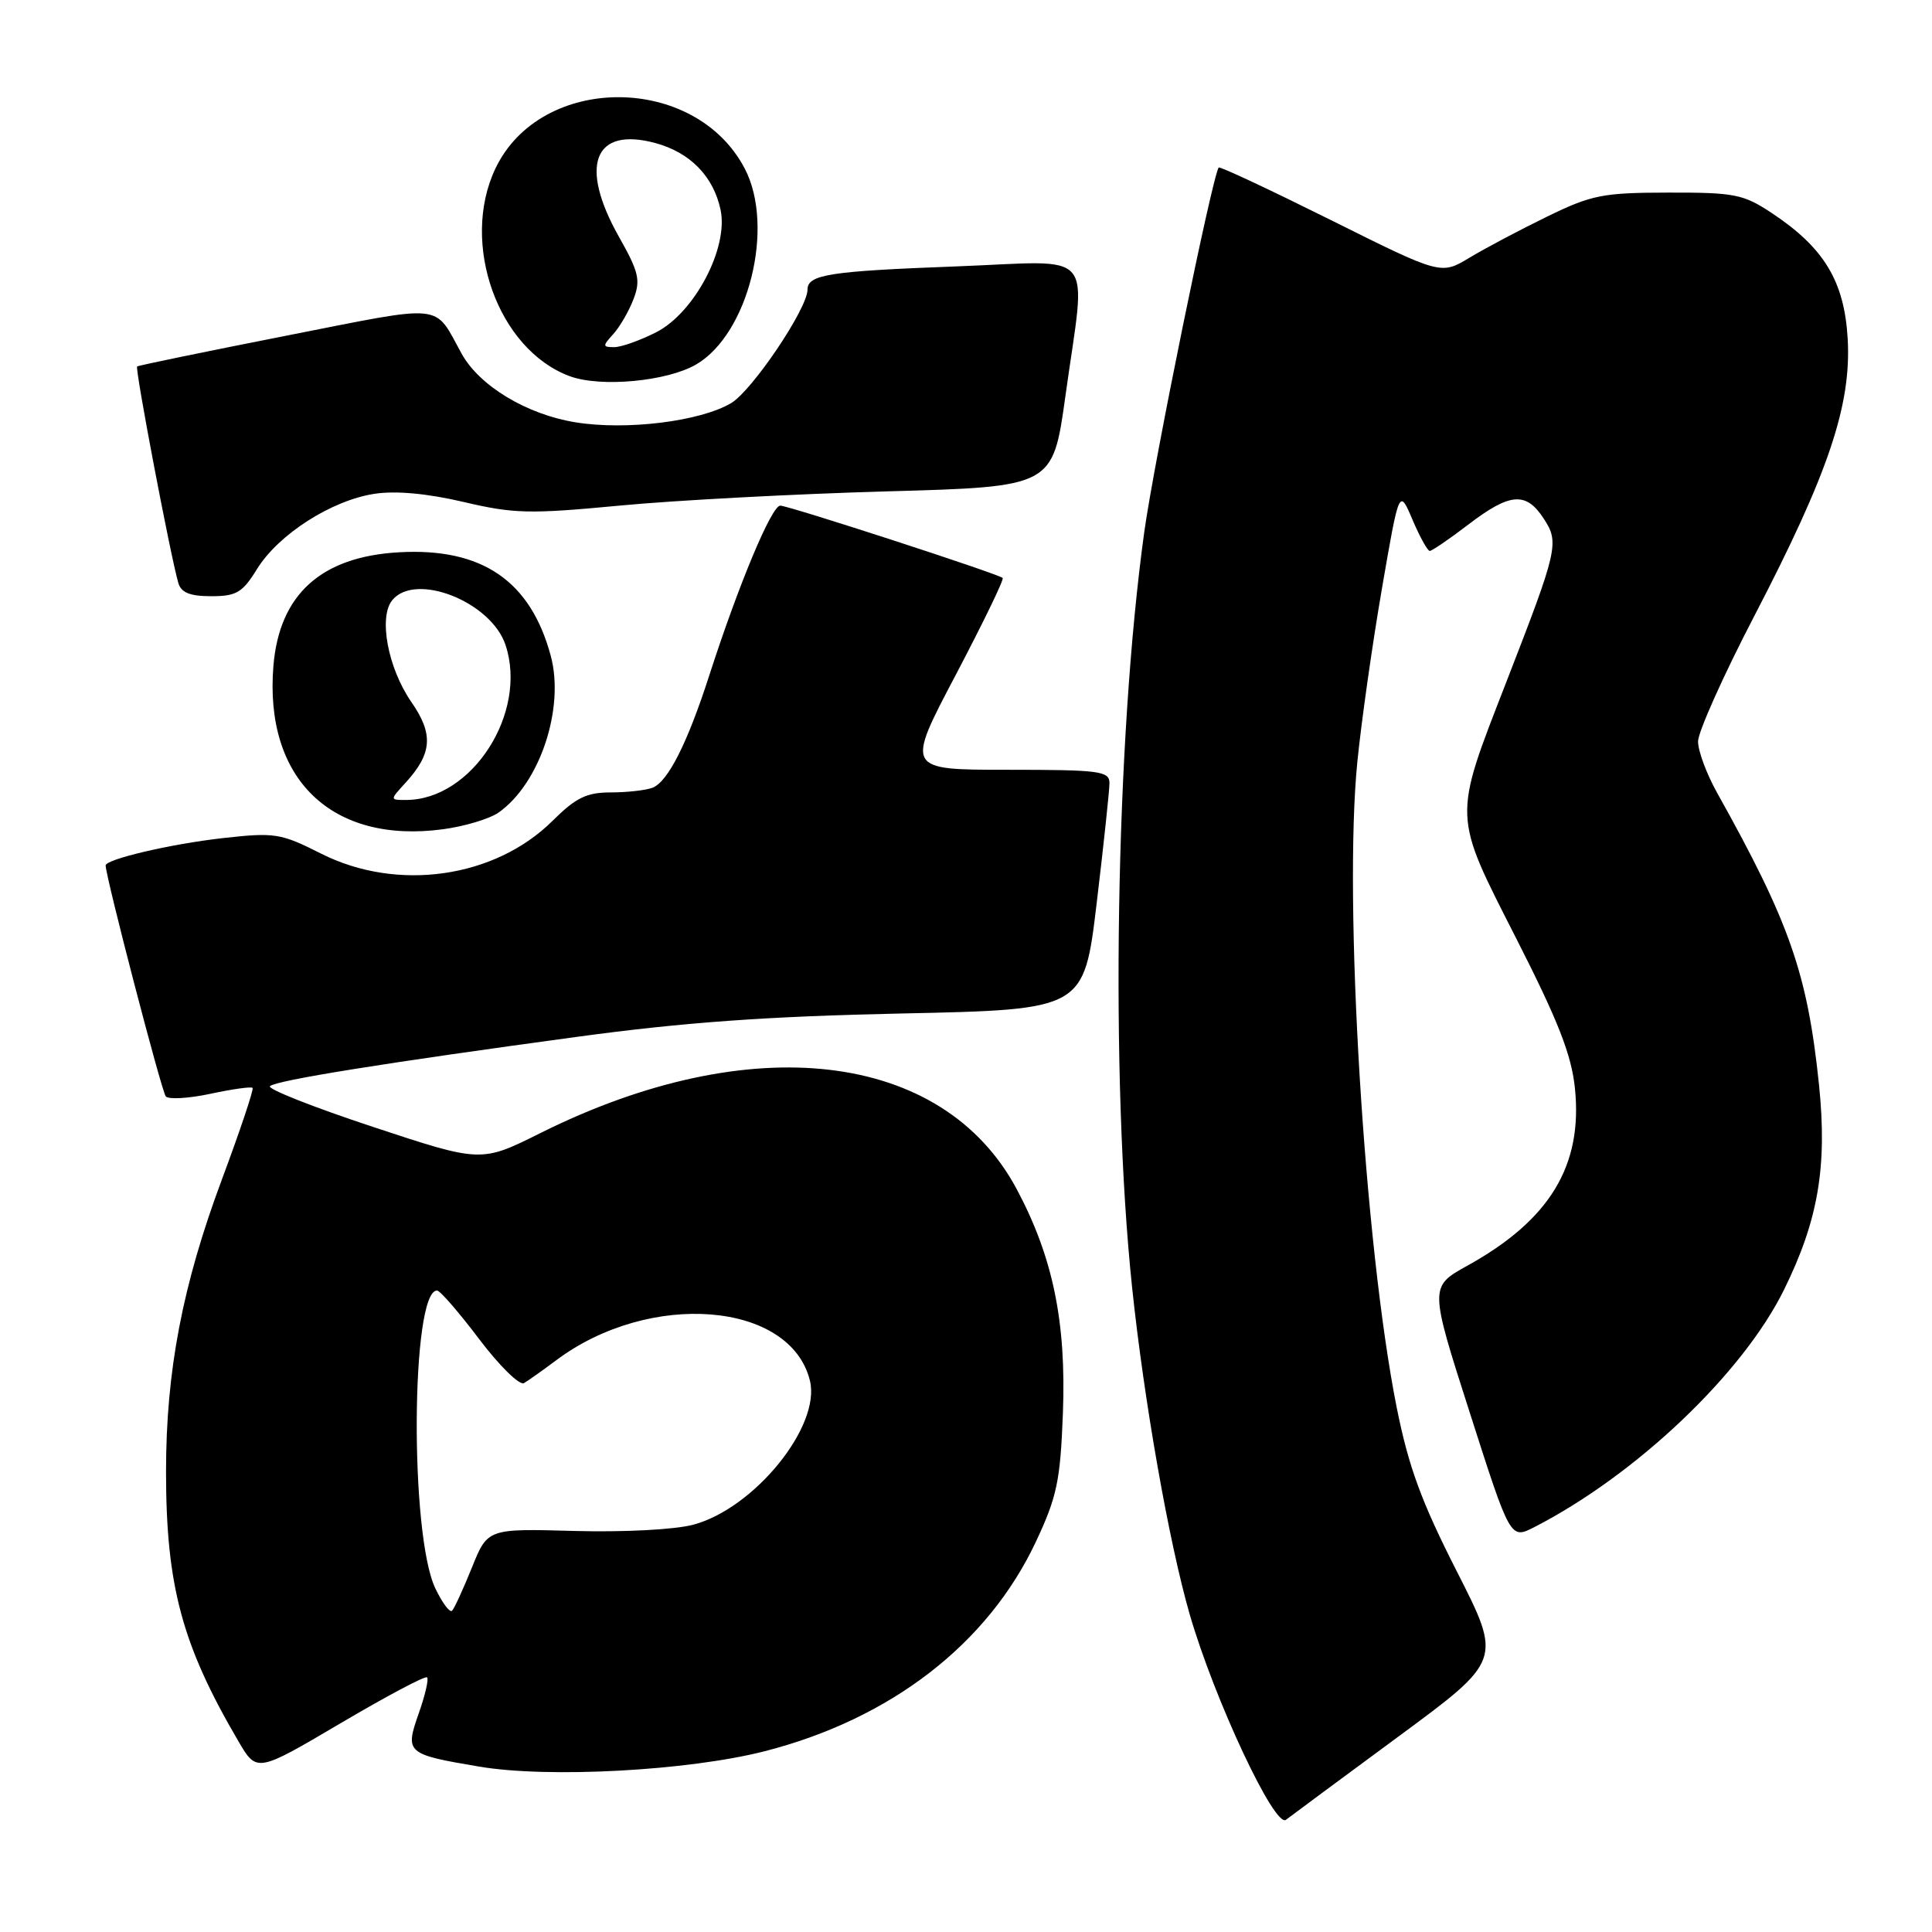 <?xml version="1.0" encoding="UTF-8" standalone="no"?>
<!DOCTYPE svg PUBLIC "-//W3C//DTD SVG 1.1//EN" "http://www.w3.org/Graphics/SVG/1.1/DTD/svg11.dtd" >
<svg xmlns="http://www.w3.org/2000/svg" xmlns:xlink="http://www.w3.org/1999/xlink" version="1.1" viewBox="0 0 256 256">
 <g >
 <path fill="currentColor"
d=" M 185.26 230.13 C 199.02 219.99 199.02 219.99 193.05 208.24 C 188.34 198.99 186.65 194.38 185.07 186.50 C 180.78 164.97 178.00 119.37 179.86 100.90 C 180.39 95.61 181.85 85.31 183.11 78.01 C 185.40 64.72 185.40 64.72 187.16 68.86 C 188.13 71.14 189.16 73.00 189.45 73.00 C 189.74 73.00 192.05 71.43 194.57 69.50 C 200.08 65.29 202.20 65.12 204.54 68.70 C 206.64 71.90 206.44 72.76 199.60 90.36 C 192.49 108.65 192.46 107.73 200.91 124.35 C 206.49 135.32 208.24 139.79 208.69 144.24 C 209.73 154.45 205.36 161.66 194.45 167.70 C 189.40 170.50 189.40 170.50 194.77 187.24 C 200.13 203.98 200.13 203.98 203.31 202.35 C 216.82 195.41 230.92 182.00 236.39 170.90 C 240.93 161.69 242.14 154.58 241.03 143.75 C 239.50 129.01 237.15 122.27 227.51 105.02 C 226.13 102.55 225.00 99.50 225.00 98.25 C 225.00 96.99 228.36 89.49 232.47 81.59 C 242.29 62.70 245.32 53.69 244.83 44.91 C 244.39 37.27 241.71 32.82 234.74 28.21 C 231.00 25.73 229.82 25.50 221.07 25.52 C 212.38 25.53 210.91 25.82 205.00 28.70 C 201.43 30.44 196.80 32.89 194.71 34.15 C 190.93 36.43 190.93 36.43 176.35 29.16 C 168.33 25.17 161.65 22.03 161.49 22.20 C 160.69 23.07 152.93 61.06 151.62 70.50 C 147.81 98.10 147.09 142.62 150.00 170.50 C 151.59 185.66 154.89 204.39 157.65 213.94 C 160.92 225.20 168.92 242.29 170.40 241.13 C 171.00 240.66 177.69 235.71 185.26 230.13 Z  M 56.59 222.26 C 56.83 222.49 56.33 224.64 55.49 227.02 C 53.64 232.28 53.83 232.45 63.47 234.08 C 72.66 235.64 91.16 234.64 101.31 232.05 C 118.03 227.77 130.89 217.84 137.26 204.29 C 140.05 198.35 140.50 196.23 140.84 187.27 C 141.30 175.16 139.51 166.53 134.70 157.53 C 124.90 139.23 99.48 136.24 71.62 150.13 C 63.75 154.06 63.75 154.06 49.39 149.31 C 41.50 146.70 35.37 144.28 35.77 143.92 C 36.66 143.14 51.08 140.83 76.50 137.38 C 90.64 135.46 101.65 134.67 119.56 134.29 C 143.63 133.78 143.63 133.78 145.32 119.64 C 146.25 111.86 147.01 104.71 147.01 103.75 C 147.00 102.17 145.69 102.00 133.51 102.00 C 120.02 102.00 120.02 102.00 126.63 89.45 C 130.26 82.54 133.07 76.76 132.86 76.58 C 132.18 76.00 104.50 67.00 103.39 67.00 C 102.24 67.00 97.89 77.40 93.98 89.50 C 91.08 98.50 88.50 103.59 86.46 104.38 C 85.57 104.72 83.07 105.00 80.92 105.00 C 77.73 105.00 76.30 105.70 73.23 108.75 C 65.58 116.36 52.65 118.20 42.57 113.12 C 37.17 110.40 36.45 110.28 29.47 111.06 C 22.60 111.84 14.00 113.85 14.00 114.68 C 14.00 116.15 21.42 144.67 21.97 145.28 C 22.34 145.70 25.01 145.55 27.90 144.93 C 30.78 144.31 33.29 143.96 33.47 144.15 C 33.65 144.34 31.81 149.82 29.39 156.32 C 24.17 170.32 22.00 181.69 22.00 194.99 C 22.00 210.09 24.10 217.94 31.57 230.69 C 34.02 234.89 34.02 234.89 45.09 228.36 C 51.18 224.77 56.35 222.02 56.59 222.26 Z  M 66.06 107.67 C 71.52 103.84 74.85 93.86 72.98 86.91 C 70.30 76.95 63.86 72.56 52.87 73.18 C 42.55 73.76 37.02 78.76 36.23 88.22 C 34.99 103.22 43.95 111.86 58.70 109.88 C 61.56 109.50 64.87 108.50 66.06 107.67 Z  M 34.07 75.38 C 36.91 70.79 43.97 66.28 49.64 65.43 C 52.47 65.00 56.63 65.39 61.42 66.51 C 68.08 68.08 70.16 68.13 82.16 66.99 C 89.50 66.29 105.40 65.45 117.50 65.11 C 139.50 64.50 139.50 64.50 141.17 52.50 C 143.93 32.57 145.63 34.59 126.70 35.30 C 109.88 35.93 107.00 36.38 107.00 38.38 C 107.00 40.88 99.67 51.76 96.87 53.42 C 92.75 55.85 82.98 57.05 76.26 55.96 C 69.78 54.91 63.53 51.14 61.16 46.85 C 57.42 40.09 59.27 40.28 37.89 44.49 C 27.23 46.59 18.35 48.42 18.17 48.56 C 17.86 48.81 22.57 73.58 23.63 77.25 C 24.00 78.53 25.18 79.00 27.99 79.00 C 31.33 79.00 32.13 78.53 34.07 75.38 Z  M 92.25 48.29 C 99.18 44.24 102.70 30.08 98.70 22.37 C 92.13 9.73 71.64 9.71 65.64 22.34 C 60.94 32.25 65.99 46.34 75.50 49.85 C 79.59 51.36 88.39 50.54 92.25 48.29 Z  M 57.68 210.46 C 54.27 203.31 54.46 171.00 57.91 171.00 C 58.31 171.00 60.82 173.90 63.50 177.45 C 66.18 180.99 68.85 183.61 69.43 183.27 C 70.02 182.92 71.94 181.56 73.69 180.25 C 86.09 170.95 104.76 172.45 107.32 182.95 C 108.79 188.97 99.98 199.85 91.87 202.03 C 89.46 202.68 82.69 203.04 76.12 202.86 C 64.61 202.54 64.61 202.54 62.53 207.71 C 61.38 210.56 60.20 213.13 59.90 213.43 C 59.60 213.73 58.60 212.39 57.68 210.46 Z  M 53.71 103.75 C 57.28 99.85 57.47 97.28 54.50 93.01 C 51.39 88.51 50.13 81.75 51.99 79.51 C 55.09 75.77 65.11 79.76 66.99 85.48 C 69.96 94.46 62.54 106.00 53.79 106.00 C 51.65 106.00 51.65 106.00 53.71 103.75 Z  M 81.28 44.25 C 82.15 43.28 83.35 41.20 83.95 39.62 C 84.90 37.13 84.65 36.04 82.02 31.39 C 76.69 21.94 78.69 16.76 86.82 18.95 C 91.44 20.19 94.54 23.37 95.48 27.80 C 96.55 32.84 92.03 41.43 86.96 44.02 C 84.82 45.11 82.32 46.00 81.38 46.00 C 79.83 46.00 79.82 45.85 81.28 44.25 Z "/>
</g>
</svg>